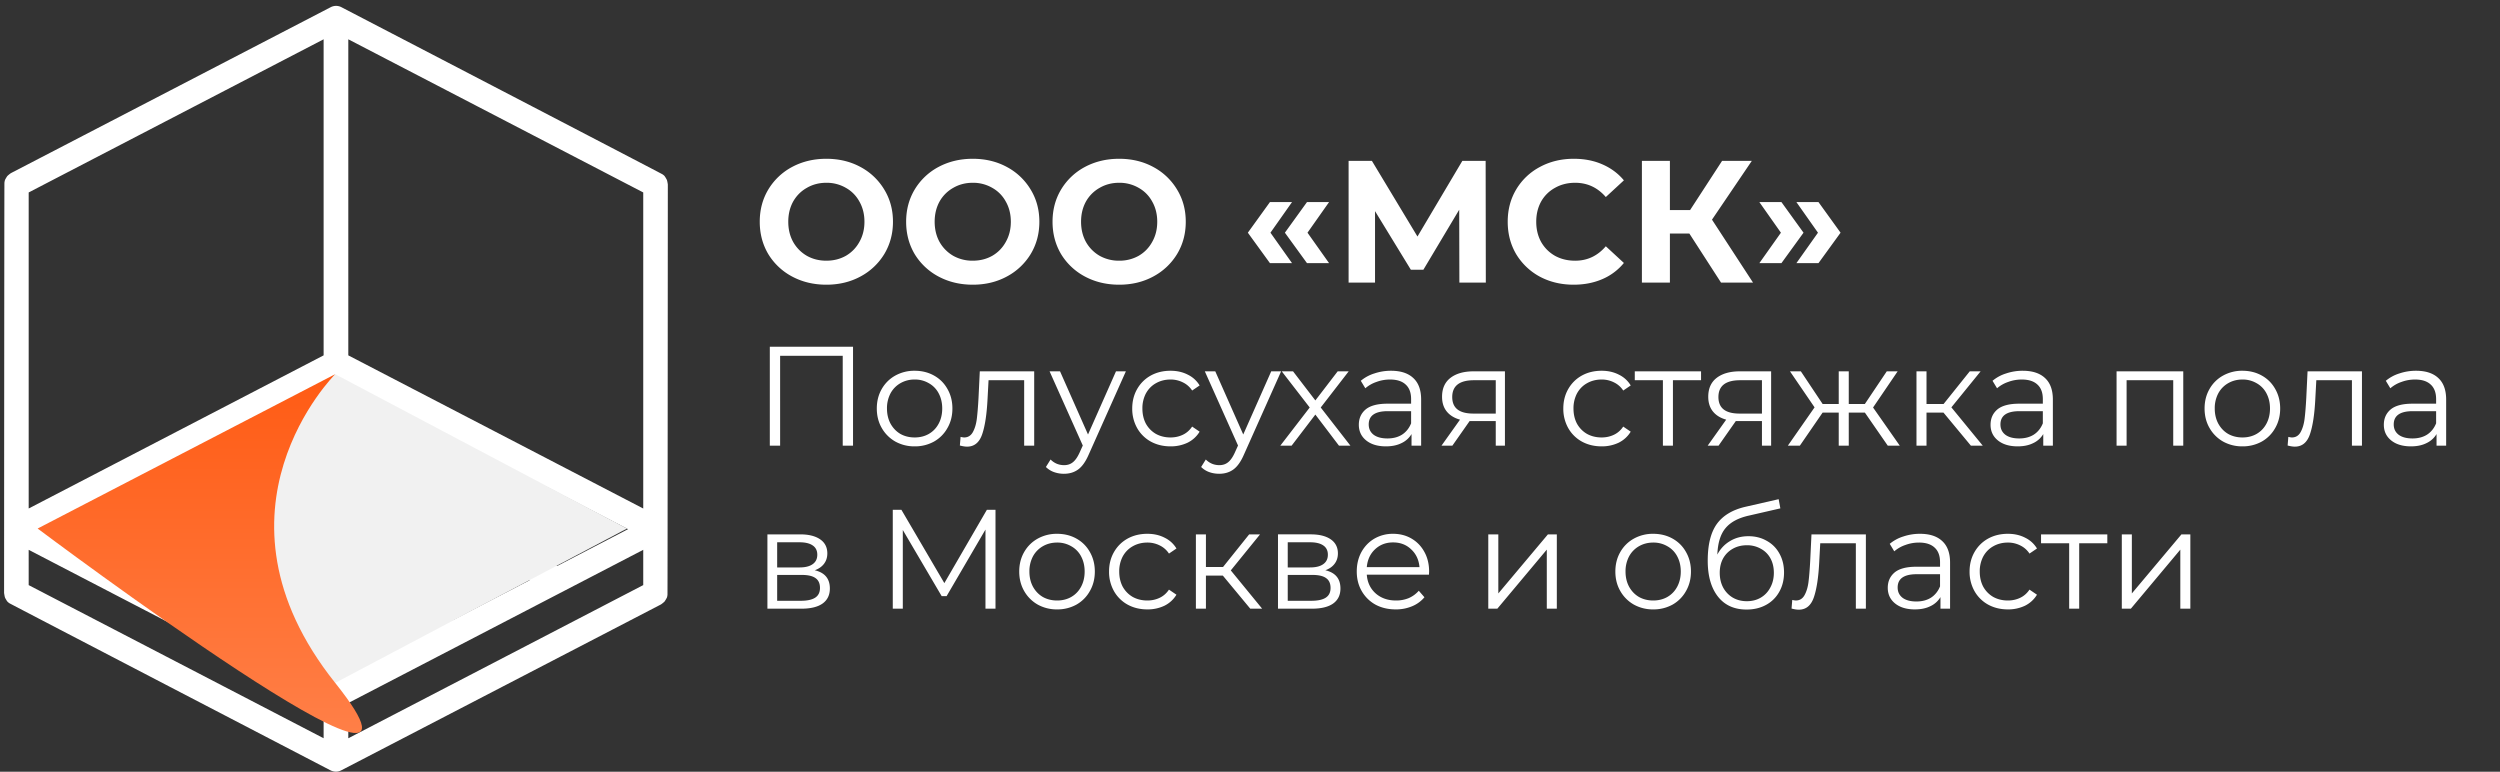 <svg width="230" height="71" fill="none" xmlns="http://www.w3.org/2000/svg"><rect width="100%" height="100%" fill="#333333" stroke="none"/><g clip-path="url(#clip0)"><path d="M29.773 32.693L2.639 46.782V17.706L29.773 3.615v29.078zm29.405 14.09l-27.134-14.09V3.615l27.134 14.09v29.078zM32.044 64.675l27.134-14.091v3.245L32.044 67.92v-3.244zM2.638 50.584l27.135 14.09v3.245L2.639 53.83l-.001-3.245zm9.605-6.165l.652.293-7.3 4.697-1.558-.725 8.207-4.265zm9.617-4.99l7.08 3.672-7.08 3.675-7.08-3.675 7.08-3.672zm19.227 7.346l-7.08-3.673 6.515-3.38 7.08 3.673-6.515 3.38zm10.179 5.293l-7.646-3.971 6.515-3.384 7.645 3.97-6.514 3.385zm-9.614 4.99l-7.645-3.97 7.08-3.679 7.645 3.971-7.08 3.678zm-17.258-8.961l7.08-3.678 7.08 3.678-7.08 3.677-7.08-3.677zm6.515-13.366l7.08 3.678-6.516 3.384-7.08-3.678 6.516-3.384zM.456 54.967c.029.068.064.131.104.192.034.066.076.13.123.188.057.057.12.11.188.153.04.038 29.531 15.37 29.531 15.37.33.163.682.162.98.008l29.433-15.273a2.91 2.91 0 00.318-.257c.086-.121.161-.249.227-.38.025-.082.04-.165.048-.25.014-.054.032-37.739.032-37.739a2.975 2.975 0 00-.08-.412 2.817 2.817 0 00-.227-.38 1.122 1.122 0 00-.188-.152c-.04-.04-29.53-15.371-29.53-15.371a1.068 1.068 0 00-.981-.007L1.002 15.929a2.916 2.916 0 00-.32.258 1.133 1.133 0 00-.122.189 1.13 1.13 0 00-.103.19 1.202 1.202 0 00-.049.25C.393 16.87.376 54.555.376 54.555c.04.248.056.331.08.412z" fill="#fff"/><path d="M3.464 48.626l27.374-14.2 26.847 14.2-26.847 14.2-27.374-14.2z" fill="#F1F1F1"/><path d="M3.464 48.626l27.374-14.2s-12.635 12.561 0 28.4c12.634 15.838-27.374-14.2-27.374-14.2z" fill="url(#paint0_linear)"/></g><path d="M76.025 26.192c-1.163 0-2.214-.25-3.152-.752a5.672 5.672 0 01-2.192-2.064c-.523-.885-.784-1.877-.784-2.976s.261-2.085.784-2.96a5.635 5.635 0 012.192-2.08c.938-.501 1.989-.752 3.152-.752 1.162 0 2.208.25 3.136.752a5.635 5.635 0 012.192 2.08c.533.875.8 1.861.8 2.96s-.267 2.09-.8 2.976a5.672 5.672 0 01-2.192 2.064c-.928.501-1.974.752-3.136.752zm0-2.208c.661 0 1.258-.15 1.792-.448.533-.31.949-.736 1.248-1.28.309-.544.464-1.163.464-1.856 0-.693-.155-1.312-.464-1.856a3.163 3.163 0 00-1.248-1.264 3.506 3.506 0 00-1.792-.464c-.662 0-1.259.155-1.792.464-.534.299-.955.72-1.264 1.264-.299.544-.448 1.163-.448 1.856 0 .693.149 1.312.448 1.856.309.544.73.97 1.264 1.28.533.299 1.13.448 1.792.448zm13.468 2.208c-1.162 0-2.213-.25-3.152-.752a5.673 5.673 0 01-2.192-2.064c-.522-.885-.784-1.877-.784-2.976s.262-2.085.784-2.96a5.635 5.635 0 012.192-2.08c.94-.501 1.99-.752 3.152-.752 1.163 0 2.208.25 3.136.752a5.635 5.635 0 012.192 2.08c.534.875.8 1.861.8 2.96s-.266 2.09-.8 2.976a5.672 5.672 0 01-2.192 2.064c-.928.501-1.973.752-3.136.752zm0-2.208c.662 0 1.26-.15 1.792-.448.534-.31.95-.736 1.248-1.28.31-.544.464-1.163.464-1.856 0-.693-.154-1.312-.464-1.856a3.162 3.162 0 00-1.248-1.264 3.506 3.506 0 00-1.792-.464c-.66 0-1.258.155-1.792.464a3.28 3.28 0 00-1.264 1.264c-.298.544-.448 1.163-.448 1.856 0 .693.15 1.312.448 1.856a3.4 3.4 0 001.264 1.28 3.603 3.603 0 001.792.448zm13.469 2.208c-1.162 0-2.213-.25-3.152-.752a5.672 5.672 0 01-2.192-2.064c-.522-.885-.784-1.877-.784-2.976s.261-2.085.784-2.96a5.635 5.635 0 012.192-2.08c.939-.501 1.99-.752 3.152-.752 1.163 0 2.208.25 3.136.752a5.633 5.633 0 012.192 2.08c.534.875.8 1.861.8 2.96s-.266 2.09-.8 2.976a5.67 5.67 0 01-2.192 2.064c-.928.501-1.973.752-3.136.752zm0-2.208a3.6 3.6 0 001.792-.448c.534-.31.95-.736 1.248-1.28.31-.544.464-1.163.464-1.856 0-.693-.154-1.312-.464-1.856a3.155 3.155 0 00-1.248-1.264 3.504 3.504 0 00-1.792-.464c-.661 0-1.258.155-1.792.464a3.28 3.28 0 00-1.264 1.264c-.299.544-.448 1.163-.448 1.856 0 .693.15 1.312.448 1.856a3.4 3.4 0 001.264 1.28 3.606 3.606 0 001.792.448zm11.84-2.576l2.032-2.816h2.032l-1.984 2.816 1.984 2.8h-2.032l-2.032-2.8zm3.408 0l2.032-2.816h2.032l-1.984 2.816 1.984 2.8h-2.032l-2.032-2.8zM134.263 26l-.016-6.704-3.296 5.52h-1.152l-3.296-5.392V26h-2.432V14.8h2.144l4.192 6.96 4.128-6.96h2.144l.016 11.2h-2.432zm10.511.192c-1.142 0-2.176-.245-3.104-.736a5.696 5.696 0 01-2.176-2.064c-.523-.885-.784-1.883-.784-2.992 0-1.11.261-2.101.784-2.976a5.543 5.543 0 012.176-2.064c.928-.501 1.968-.752 3.12-.752.97 0 1.845.17 2.624.512.789.341 1.45.832 1.984 1.472l-1.664 1.536c-.758-.875-1.696-1.312-2.816-1.312-.694 0-1.312.155-1.856.464a3.24 3.24 0 00-1.28 1.264c-.299.544-.448 1.163-.448 1.856 0 .693.149 1.312.448 1.856.309.544.736.97 1.28 1.28.544.299 1.162.448 1.856.448 1.12 0 2.058-.443 2.816-1.328l1.664 1.536a5.194 5.194 0 01-1.984 1.488c-.79.341-1.67.512-2.64.512zm10.649-4.704h-1.792V26h-2.576V14.8h2.576v4.528h1.856l2.944-4.528h2.736l-3.664 5.408L161.279 26h-2.944l-2.912-4.512zm6.438 2.72l1.984-2.8-1.984-2.816h2.032l2.032 2.816-2.032 2.8h-2.032zm3.408 0l1.984-2.8-1.984-2.816h2.032l2.032 2.816-2.032 2.8h-2.032zM78.479 31.9V41h-.948v-8.268h-5.76V41h-.948v-9.1h7.657zm5.671 9.165a3.595 3.595 0 01-1.78-.442 3.319 3.319 0 01-1.249-1.248c-.303-.529-.455-1.127-.455-1.794s.152-1.265.455-1.794c.304-.529.72-.94 1.248-1.235a3.595 3.595 0 011.781-.442c.659 0 1.253.147 1.781.442.529.295.94.706 1.235 1.235.304.529.455 1.127.455 1.794s-.151 1.265-.455 1.794a3.223 3.223 0 01-1.235 1.248 3.595 3.595 0 01-1.78.442zm0-.819c.486 0 .919-.108 1.3-.325.39-.225.694-.542.91-.949.217-.407.325-.871.325-1.391s-.108-.984-.325-1.391a2.257 2.257 0 00-.91-.936 2.507 2.507 0 00-1.3-.338 2.58 2.58 0 00-1.313.338 2.367 2.367 0 00-.91.936 2.917 2.917 0 00-.325 1.391c0 .52.109.984.325 1.391.226.407.529.724.91.949.39.217.828.325 1.313.325zm10.996-6.084V41h-.923v-6.019h-3.276l-.091 1.69c-.07 1.421-.234 2.513-.494 3.276-.26.763-.724 1.144-1.391 1.144-.182 0-.403-.035-.663-.104l.065-.793c.156.035.264.052.325.052.355 0 .624-.165.806-.494.182-.33.303-.737.364-1.222.06-.485.113-1.127.156-1.924l.117-2.444h5.005zm8.435 0l-3.419 7.657c-.278.641-.598 1.096-.962 1.365-.364.269-.802.403-1.313.403a2.68 2.68 0 01-.923-.156 2 2 0 01-.741-.468l.429-.689c.346.347.762.52 1.248.52.312 0 .576-.087.793-.26.225-.173.433-.468.624-.884l.299-.663-3.055-6.825h.962l2.574 5.811 2.574-5.811h.91zm4.107 6.903c-.676 0-1.282-.147-1.82-.442a3.233 3.233 0 01-1.248-1.235 3.615 3.615 0 01-.455-1.807c0-.667.152-1.265.455-1.794.304-.529.72-.94 1.248-1.235.538-.295 1.144-.442 1.82-.442.59 0 1.114.117 1.573.351.468.225.837.559 1.105 1.001l-.689.468a2.103 2.103 0 00-.858-.754 2.49 2.49 0 00-1.131-.26c-.494 0-.94.113-1.339.338-.39.217-.697.529-.923.936a2.924 2.924 0 00-.325 1.391c0 .529.109.997.325 1.404.226.399.533.71.923.936.399.217.845.325 1.339.325.408 0 .785-.082 1.131-.247.347-.165.633-.416.858-.754l.689.468c-.268.442-.637.78-1.105 1.014a3.579 3.579 0 01-1.573.338zm10.175-6.903l-3.419 7.657c-.277.641-.598 1.096-.962 1.365-.364.269-.802.403-1.313.403-.329 0-.637-.052-.923-.156a2 2 0 01-.741-.468l.429-.689c.347.347.763.52 1.248.52.312 0 .576-.087.793-.26.225-.173.433-.468.624-.884l.299-.663-3.055-6.825h.962l2.574 5.811 2.574-5.811h.91zM123.184 41l-2.171-2.86-2.184 2.86h-1.04l2.704-3.51-2.574-3.328h1.04l2.054 2.678 2.054-2.678h1.014l-2.574 3.328 2.73 3.51h-1.053zm4.792-6.89c.893 0 1.578.225 2.054.676.477.442.715 1.1.715 1.976V41h-.884v-1.066a2.106 2.106 0 01-.923.832c-.398.2-.875.299-1.43.299-.762 0-1.369-.182-1.82-.546-.45-.364-.676-.845-.676-1.443 0-.58.208-1.049.624-1.404.425-.355 1.097-.533 2.015-.533h2.171v-.416c0-.59-.164-1.036-.494-1.339-.329-.312-.81-.468-1.443-.468-.433 0-.849.074-1.248.221a3.065 3.065 0 00-1.027.585l-.416-.689a3.61 3.61 0 011.248-.676 4.745 4.745 0 011.534-.247zm-.325 6.227c.52 0 .967-.117 1.339-.351.373-.243.65-.59.832-1.04v-1.118h-2.145c-1.17 0-1.755.407-1.755 1.222 0 .399.152.715.455.949.304.225.728.338 1.274.338zm10.803-6.175V41h-.845v-2.262h-2.405L133.618 41h-1.001l1.703-2.392c-.528-.147-.936-.399-1.222-.754-.286-.355-.429-.806-.429-1.352 0-.763.26-1.343.78-1.742s1.231-.598 2.132-.598h2.873zm-4.849 2.366c0 1.014.646 1.521 1.937 1.521h2.067v-3.068h-2.002c-1.334 0-2.002.516-2.002 1.547zm13.743 4.537c-.676 0-1.282-.147-1.82-.442a3.233 3.233 0 01-1.248-1.235 3.615 3.615 0 01-.455-1.807c0-.667.152-1.265.455-1.794.304-.529.72-.94 1.248-1.235.538-.295 1.144-.442 1.82-.442.59 0 1.114.117 1.573.351.468.225.837.559 1.105 1.001l-.689.468a2.103 2.103 0 00-.858-.754 2.49 2.49 0 00-1.131-.26c-.494 0-.94.113-1.339.338-.39.217-.697.529-.923.936a2.924 2.924 0 00-.325 1.391c0 .529.109.997.325 1.404.226.399.533.71.923.936.399.217.845.325 1.339.325.408 0 .785-.082 1.131-.247.347-.165.633-.416.858-.754l.689.468c-.268.442-.637.78-1.105 1.014a3.579 3.579 0 01-1.573.338zm9.149-6.084h-2.587V41h-.923v-6.019H150.4v-.819h6.097v.819zm6.447-.819V41h-.845v-2.262h-2.405L158.108 41h-1.001l1.703-2.392c-.529-.147-.936-.399-1.222-.754-.286-.355-.429-.806-.429-1.352 0-.763.26-1.343.78-1.742s1.23-.598 2.132-.598h2.873zm-4.849 2.366c0 1.014.645 1.521 1.937 1.521h2.067v-3.068h-2.002c-1.335 0-2.002.516-2.002 1.547zm13.473 1.43h-1.482V41h-.923v-3.042h-1.482L165.588 41h-1.105l2.457-3.523-2.262-3.315h1.001l2.002 3.003h1.482v-3.003h.923v3.003h1.482l2.015-3.003h1.001l-2.262 3.328 2.457 3.51h-1.105l-2.106-3.042zm7.231 0h-1.56V41h-.923v-6.838h.923v3.003h1.573l2.405-3.003h1.001l-2.691 3.315L182.413 41h-1.092l-2.522-3.042zm7.296-3.848c.893 0 1.578.225 2.054.676.477.442.715 1.1.715 1.976V41h-.884v-1.066a2.106 2.106 0 01-.923.832c-.398.2-.875.299-1.43.299-.762 0-1.369-.182-1.82-.546-.45-.364-.676-.845-.676-1.443 0-.58.208-1.049.624-1.404.425-.355 1.097-.533 2.015-.533h2.171v-.416c0-.59-.164-1.036-.494-1.339-.329-.312-.81-.468-1.443-.468-.433 0-.849.074-1.248.221a3.065 3.065 0 00-1.027.585l-.416-.689a3.61 3.61 0 011.248-.676 4.745 4.745 0 011.534-.247zm-.325 6.227c.52 0 .967-.117 1.339-.351.373-.243.65-.59.832-1.04v-1.118h-2.145c-1.17 0-1.755.407-1.755 1.222 0 .399.152.715.455.949.304.225.728.338 1.274.338zm15.09-6.175V41h-.923v-6.019h-4.29V41h-.923v-6.838h6.136zm5.445 6.903a3.592 3.592 0 01-1.781-.442 3.313 3.313 0 01-1.248-1.248c-.304-.529-.455-1.127-.455-1.794s.151-1.265.455-1.794a3.22 3.22 0 011.248-1.235 3.592 3.592 0 011.781-.442c.658 0 1.252.147 1.781.442.528.295.94.706 1.235 1.235.303.529.455 1.127.455 1.794s-.152 1.265-.455 1.794a3.23 3.23 0 01-1.235 1.248 3.598 3.598 0 01-1.781.442zm0-.819c.485 0 .918-.108 1.3-.325.39-.225.693-.542.91-.949.216-.407.325-.871.325-1.391s-.109-.984-.325-1.391a2.26 2.26 0 00-.91-.936 2.51 2.51 0 00-1.3-.338c-.486 0-.923.113-1.313.338a2.36 2.36 0 00-.91.936 2.912 2.912 0 00-.325 1.391c0 .52.108.984.325 1.391.225.407.528.724.91.949.39.217.827.325 1.313.325zm10.995-6.084V41h-.923v-6.019h-3.276l-.091 1.69c-.069 1.421-.234 2.513-.494 3.276-.26.763-.724 1.144-1.391 1.144-.182 0-.403-.035-.663-.104l.065-.793c.156.035.264.052.325.052.355 0 .624-.165.806-.494.182-.33.303-.737.364-1.222s.113-1.127.156-1.924l.117-2.444h5.005zm4.977-.052c.893 0 1.577.225 2.054.676.477.442.715 1.1.715 1.976V41h-.884v-1.066a2.112 2.112 0 01-.923.832c-.399.2-.875.299-1.43.299-.763 0-1.369-.182-1.82-.546-.451-.364-.676-.845-.676-1.443 0-.58.208-1.049.624-1.404.425-.355 1.096-.533 2.015-.533h2.171v-.416c0-.59-.165-1.036-.494-1.339-.329-.312-.81-.468-1.443-.468-.433 0-.849.074-1.248.221a3.055 3.055 0 00-1.027.585l-.416-.689a3.61 3.61 0 011.248-.676 4.74 4.74 0 011.534-.247zm-.325 6.227c.52 0 .966-.117 1.339-.351.373-.243.65-.59.832-1.04v-1.118h-2.145c-1.17 0-1.755.407-1.755 1.222 0 .399.152.715.455.949.303.225.728.338 1.274.338zM74.957 52.464c.927.217 1.39.776 1.39 1.677 0 .598-.22 1.057-.662 1.378-.442.32-1.101.481-1.976.481h-3.107v-6.838h3.016c.78 0 1.39.152 1.833.455.442.303.663.737.663 1.3 0 .373-.104.693-.312.962-.2.26-.481.455-.845.585zm-3.458-.26h2.054c.528 0 .931-.1 1.209-.299.286-.2.429-.49.429-.871s-.143-.667-.43-.858c-.277-.19-.68-.286-1.208-.286h-2.054v2.314zm2.17 3.068c.59 0 1.032-.095 1.327-.286.294-.19.442-.49.442-.897 0-.407-.135-.706-.403-.897-.269-.2-.694-.299-1.274-.299h-2.262v2.379h2.17zM91.586 46.9V56h-.923v-7.28l-3.575 6.123h-.455l-3.575-6.084V56h-.923v-9.1h.793l3.952 6.747 3.913-6.747h.793zm5.667 9.165a3.595 3.595 0 01-1.781-.442 3.317 3.317 0 01-1.248-1.248c-.303-.529-.455-1.127-.455-1.794s.151-1.265.455-1.794c.303-.529.72-.94 1.248-1.235a3.595 3.595 0 011.78-.442c.66 0 1.253.147 1.782.442.528.295.94.706 1.235 1.235.303.529.455 1.127.455 1.794s-.152 1.265-.455 1.794a3.226 3.226 0 01-1.235 1.248 3.595 3.595 0 01-1.781.442zm0-.819c.485 0 .919-.108 1.3-.325.39-.225.693-.542.91-.949.216-.407.325-.871.325-1.391s-.109-.984-.325-1.391a2.257 2.257 0 00-.91-.936 2.507 2.507 0 00-1.3-.338c-.486 0-.923.113-1.313.338a2.367 2.367 0 00-.91.936 2.916 2.916 0 00-.325 1.391c0 .52.108.984.325 1.391.225.407.529.724.91.949.39.217.828.325 1.313.325zm8.303.819c-.676 0-1.282-.147-1.82-.442a3.233 3.233 0 01-1.248-1.235 3.615 3.615 0 01-.455-1.807c0-.667.152-1.265.455-1.794.304-.529.72-.94 1.248-1.235.538-.295 1.144-.442 1.82-.442.59 0 1.114.117 1.573.351.468.225.837.559 1.105 1.001l-.689.468a2.103 2.103 0 00-.858-.754 2.49 2.49 0 00-1.131-.26c-.494 0-.94.113-1.339.338-.39.217-.697.529-.923.936a2.924 2.924 0 00-.325 1.391c0 .529.109.997.325 1.404.226.399.533.71.923.936.399.217.845.325 1.339.325.408 0 .785-.082 1.131-.247.347-.165.633-.416.858-.754l.689.468c-.268.442-.637.78-1.105 1.014a3.579 3.579 0 01-1.573.338zm6.949-3.107h-1.56V56h-.923v-6.838h.923v3.003h1.573l2.405-3.003h1.001l-2.691 3.315L116.118 56h-1.092l-2.522-3.042zm9.425-.494c.928.217 1.391.776 1.391 1.677 0 .598-.221 1.057-.663 1.378-.442.32-1.1.481-1.976.481h-3.107v-6.838h3.016c.78 0 1.391.152 1.833.455.442.303.663.737.663 1.3 0 .373-.104.693-.312.962-.199.26-.481.455-.845.585zm-3.458-.26h2.054c.529 0 .932-.1 1.209-.299.286-.2.429-.49.429-.871s-.143-.667-.429-.858c-.277-.19-.68-.286-1.209-.286h-2.054v2.314zm2.171 3.068c.59 0 1.032-.095 1.326-.286.295-.19.442-.49.442-.897 0-.407-.134-.706-.403-.897-.268-.2-.693-.299-1.274-.299h-2.262v2.379h2.171zm10.822-2.405h-5.72c.052.71.325 1.287.819 1.729.494.433 1.118.65 1.872.65a3.03 3.03 0 001.17-.221c.355-.156.663-.381.923-.676l.52.598a2.926 2.926 0 01-1.144.832 3.8 3.8 0 01-1.495.286c-.702 0-1.326-.147-1.872-.442a3.284 3.284 0 01-1.261-1.248c-.304-.529-.455-1.127-.455-1.794s.143-1.265.429-1.794c.294-.529.693-.94 1.196-1.235a3.372 3.372 0 011.716-.442c.632 0 1.2.147 1.703.442.502.295.897.706 1.183 1.235.286.52.429 1.118.429 1.794l-.013.286zm-3.302-2.964c-.659 0-1.214.212-1.664.637-.442.416-.694.962-.754 1.638h4.849c-.061-.676-.317-1.222-.767-1.638-.442-.425-.997-.637-1.664-.637zm8.76-.741h.923v5.434l4.563-5.434h.819V56h-.923v-5.434L137.754 56h-.832v-6.838zm15.174 6.903a3.592 3.592 0 01-1.781-.442 3.313 3.313 0 01-1.248-1.248c-.304-.529-.455-1.127-.455-1.794s.151-1.265.455-1.794a3.22 3.22 0 011.248-1.235 3.592 3.592 0 011.781-.442c.658 0 1.252.147 1.781.442.528.295.94.706 1.235 1.235.303.529.455 1.127.455 1.794s-.152 1.265-.455 1.794a3.23 3.23 0 01-1.235 1.248 3.598 3.598 0 01-1.781.442zm0-.819c.485 0 .918-.108 1.3-.325.39-.225.693-.542.91-.949.216-.407.325-.871.325-1.391s-.109-.984-.325-1.391a2.26 2.26 0 00-.91-.936 2.51 2.51 0 00-1.3-.338c-.486 0-.923.113-1.313.338a2.36 2.36 0 00-.91.936 2.912 2.912 0 00-.325 1.391c0 .52.108.984.325 1.391.225.407.528.724.91.949.39.217.827.325 1.313.325zm8.758-5.915c.633 0 1.196.143 1.69.429.503.277.893.672 1.17 1.183.278.503.416 1.079.416 1.729 0 .667-.147 1.261-.442 1.781a3.03 3.03 0 01-1.209 1.196c-.52.286-1.118.429-1.794.429-1.135 0-2.015-.399-2.639-1.196-.624-.797-.936-1.898-.936-3.302 0-1.465.278-2.587.832-3.367.564-.78 1.439-1.309 2.626-1.586l3.068-.702.156.845-2.886.663c-.979.217-1.698.602-2.158 1.157-.459.546-.71 1.356-.754 2.431.278-.529.663-.94 1.157-1.235.494-.303 1.062-.455 1.703-.455zm-.143 5.98c.477 0 .902-.108 1.274-.325.382-.225.676-.537.884-.936.217-.399.325-.85.325-1.352 0-.503-.104-.945-.312-1.326a2.167 2.167 0 00-.884-.884 2.51 2.51 0 00-1.287-.325c-.485 0-.918.108-1.3.325a2.288 2.288 0 00-.884.884c-.208.381-.312.823-.312 1.326 0 .503.104.953.312 1.352.217.399.516.71.897.936.382.217.811.325 1.287.325zm10.949-6.149V56h-.923v-6.019h-3.276l-.091 1.69c-.069 1.421-.234 2.513-.494 3.276-.26.763-.723 1.144-1.391 1.144-.182 0-.403-.035-.663-.104l.065-.793c.156.035.265.052.325.052.356 0 .624-.165.806-.494.182-.33.304-.737.364-1.222.061-.485.113-1.127.156-1.924l.117-2.444h5.005zm4.977-.052c.893 0 1.578.225 2.054.676.477.442.715 1.1.715 1.976V56h-.884v-1.066a2.106 2.106 0 01-.923.832c-.398.2-.875.299-1.43.299-.762 0-1.369-.182-1.82-.546-.45-.364-.676-.845-.676-1.443 0-.58.208-1.049.624-1.404.425-.355 1.097-.533 2.015-.533h2.171v-.416c0-.59-.164-1.036-.494-1.339-.329-.312-.81-.468-1.443-.468-.433 0-.849.074-1.248.221a3.065 3.065 0 00-1.027.585l-.416-.689a3.61 3.61 0 011.248-.676 4.745 4.745 0 011.534-.247zm-.325 6.227c.52 0 .967-.117 1.339-.351.373-.243.65-.59.832-1.04v-1.118h-2.145c-1.17 0-1.755.407-1.755 1.222 0 .399.152.715.455.949.304.225.728.338 1.274.338zm8.411.728c-.676 0-1.282-.147-1.82-.442a3.233 3.233 0 01-1.248-1.235 3.615 3.615 0 01-.455-1.807c0-.667.152-1.265.455-1.794.304-.529.72-.94 1.248-1.235.538-.295 1.144-.442 1.82-.442.59 0 1.114.117 1.573.351.468.225.837.559 1.105 1.001l-.689.468a2.103 2.103 0 00-.858-.754 2.49 2.49 0 00-1.131-.26c-.494 0-.94.113-1.339.338-.39.217-.697.529-.923.936a2.924 2.924 0 00-.325 1.391c0 .529.109.997.325 1.404.226.399.533.71.923.936.399.217.845.325 1.339.325.408 0 .785-.082 1.131-.247.347-.165.633-.416.858-.754l.689.468c-.268.442-.637.78-1.105 1.014a3.579 3.579 0 01-1.573.338zm9.149-6.084h-2.587V56h-.923v-6.019h-2.587v-.819h6.097v.819zm1.334-.819h.923v5.434l4.563-5.434h.819V56h-.923v-5.434L196.038 56h-.832v-6.838z" fill="#fff"/><defs><linearGradient id="paint0_linear" x1="18.384" y1="34.426" x2="18.384" y2="67.438" gradientUnits="userSpaceOnUse"><stop stop-color="#FF5B14"/><stop offset="1" stop-color="#FF7F47"/></linearGradient><clipPath id="clip0"><path fill="#fff" d="M0 0h61.59v71H0z"/></clipPath></defs></svg>